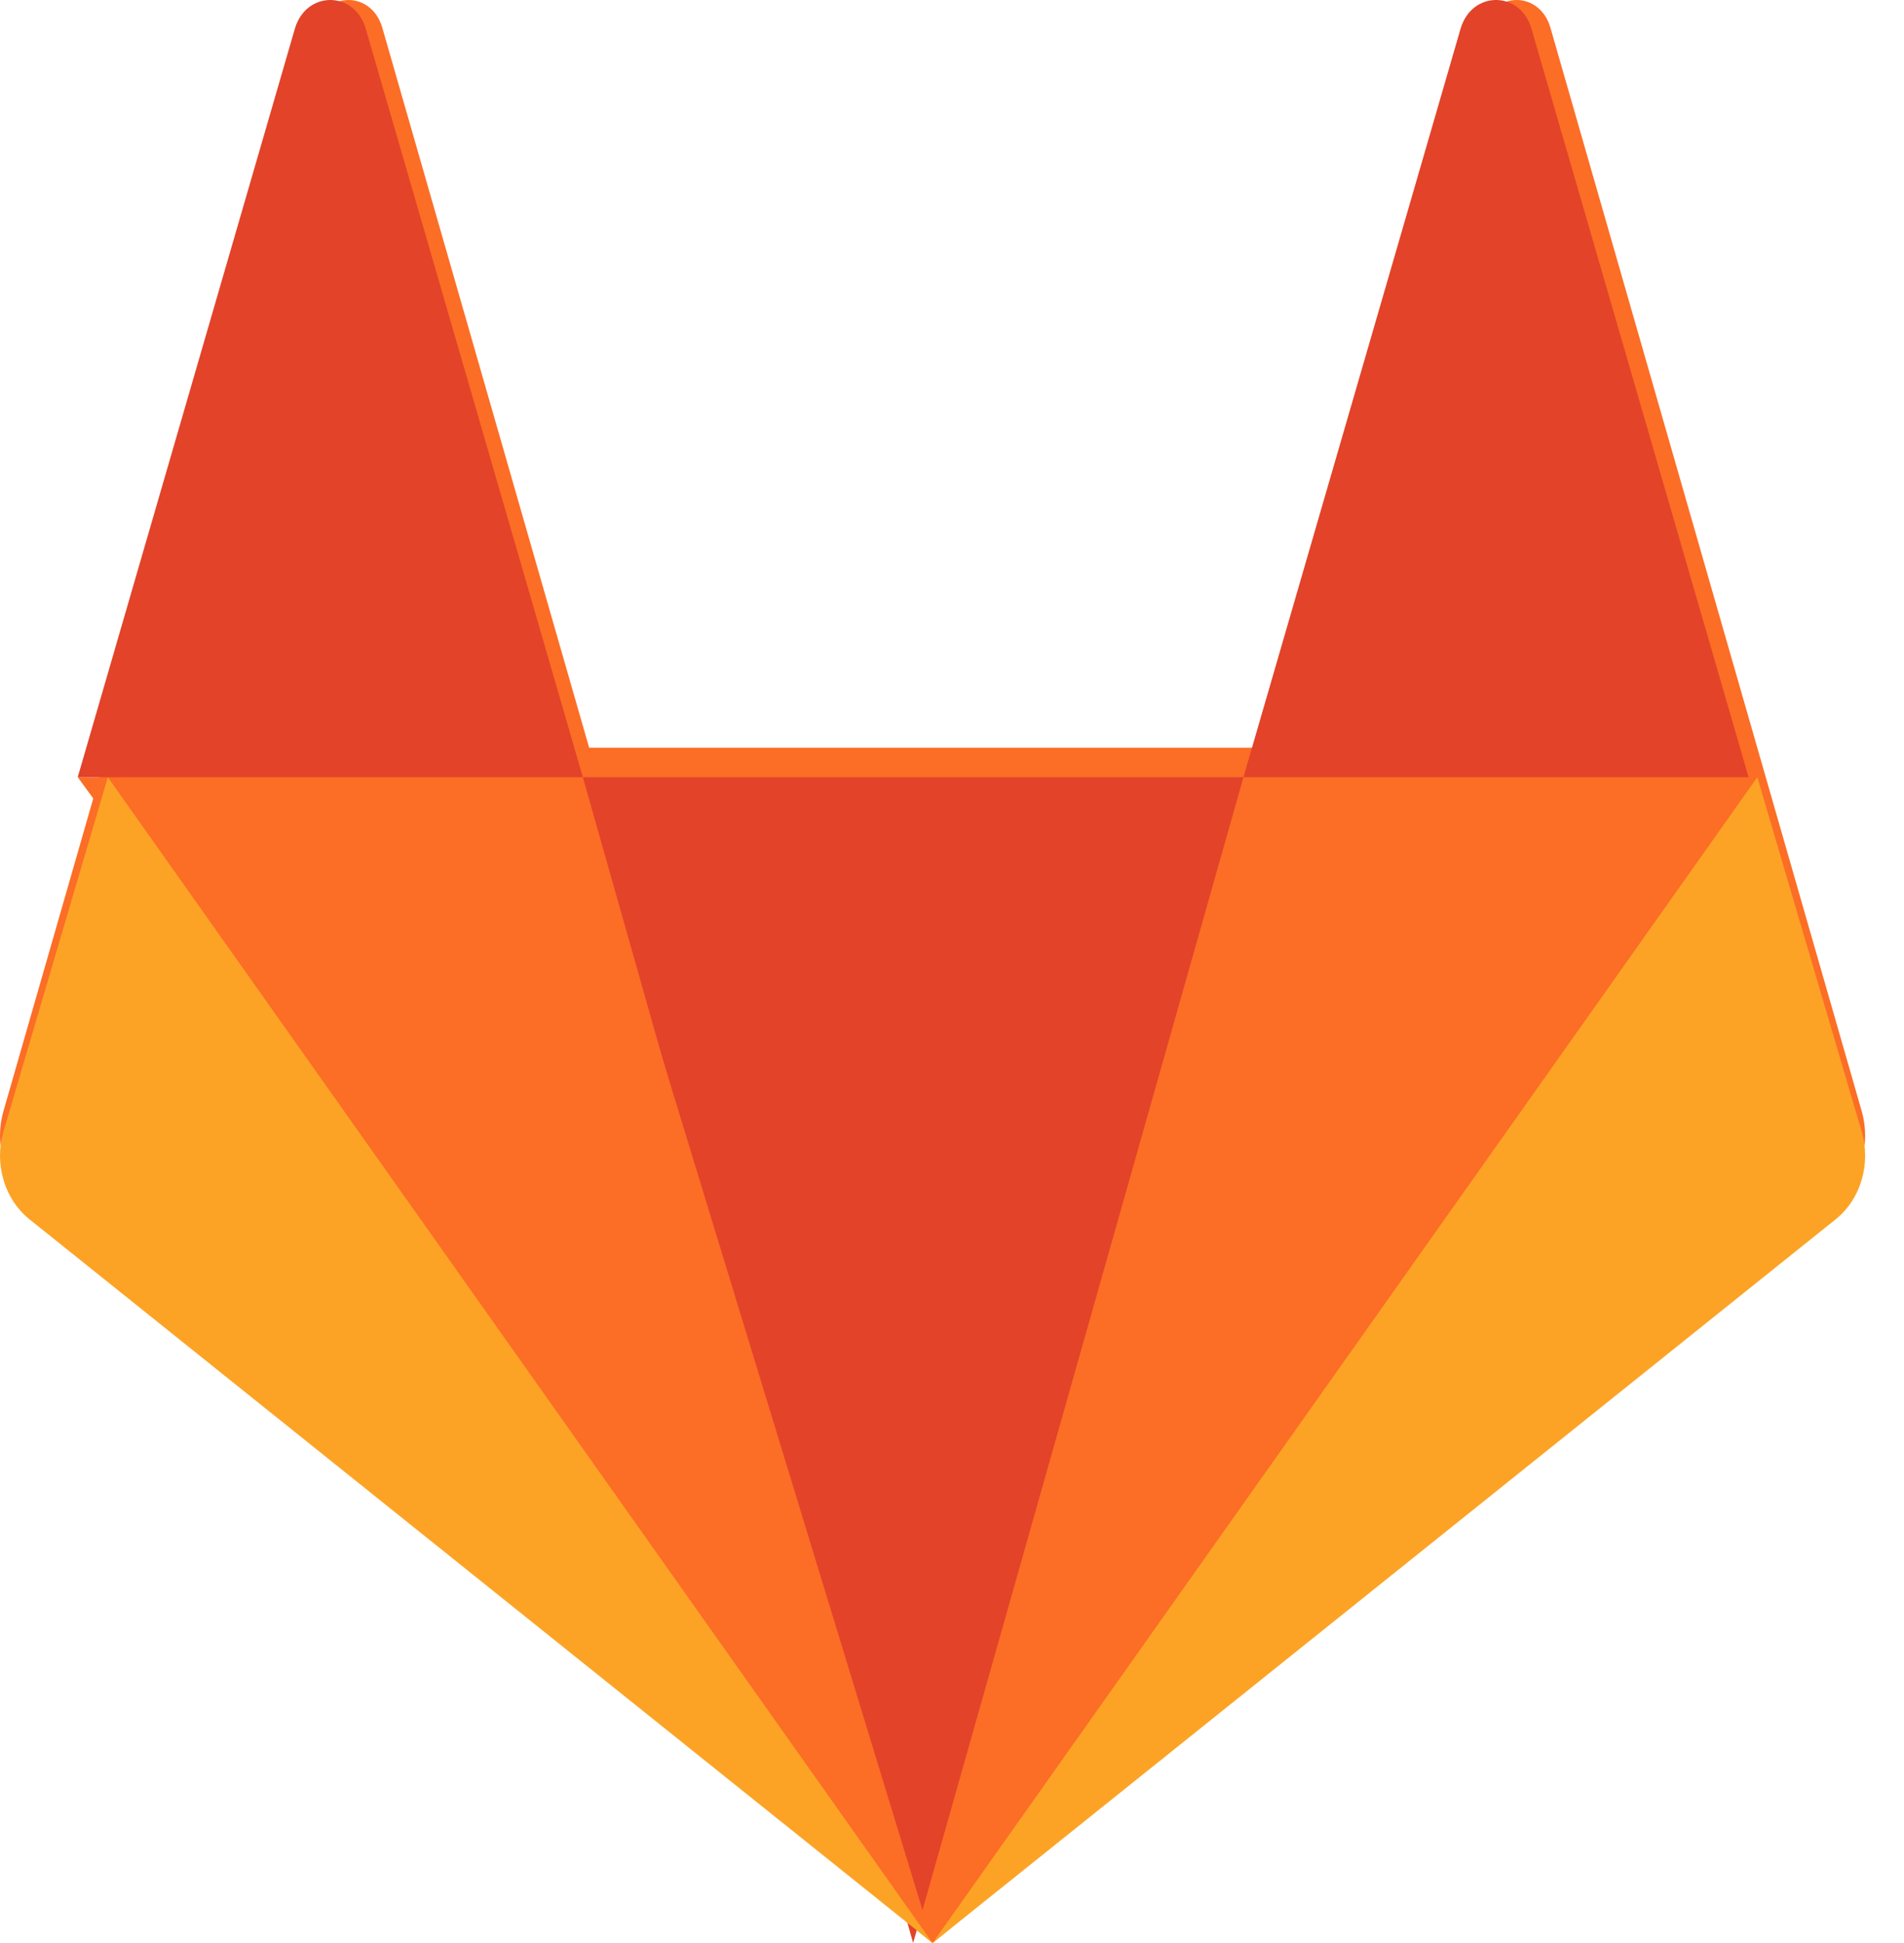 <svg width="49" height="50" viewBox="0 0 49 50" fill="none" xmlns="http://www.w3.org/2000/svg">
<path d="M47.91 28.588L45.224 19.24L39.901 0.715C39.628 -0.238 38.435 -0.238 38.161 0.715L32.838 19.241H15.162L9.839 0.715C9.565 -0.238 8.373 -0.238 8.099 0.715L2.775 19.241L0.09 28.589C-0.03 29.004 -0.03 29.452 0.09 29.868C0.209 30.283 0.442 30.645 0.754 30.902L24 50L47.246 30.902C47.558 30.645 47.791 30.283 47.91 29.867C48.03 29.451 48.03 29.004 47.91 28.588" fill="#FC6D26"/>
<path d="M23.5 50L32 20H15L23.5 50Z" fill="#E24329"/>
<path d="M24 50L14.839 20H2L24 50Z" fill="#FC6D26"/>
<path d="M2.775 20L0.089 29.117C-0.03 29.523 -0.03 29.959 0.09 30.364C0.209 30.77 0.442 31.123 0.754 31.373L24 50L2.775 20Z" fill="#FCA326"/>
<path d="M2 20H15L9.413 0.743C9.126 -0.248 7.874 -0.248 7.587 0.743L2 20Z" fill="#E24329"/>
<path d="M24 50L32.744 20H45L24 50Z" fill="#FC6D26"/>
<path d="M45.225 20L47.911 29.117C48.03 29.523 48.03 29.959 47.91 30.364C47.791 30.77 47.558 31.123 47.246 31.373L24 50L45.225 20V20Z" fill="#FCA326"/>
<path d="M45 20H32L37.587 0.743C37.874 -0.248 39.126 -0.248 39.413 0.743L45 20V20Z" fill="#E24329"/>
</svg>
